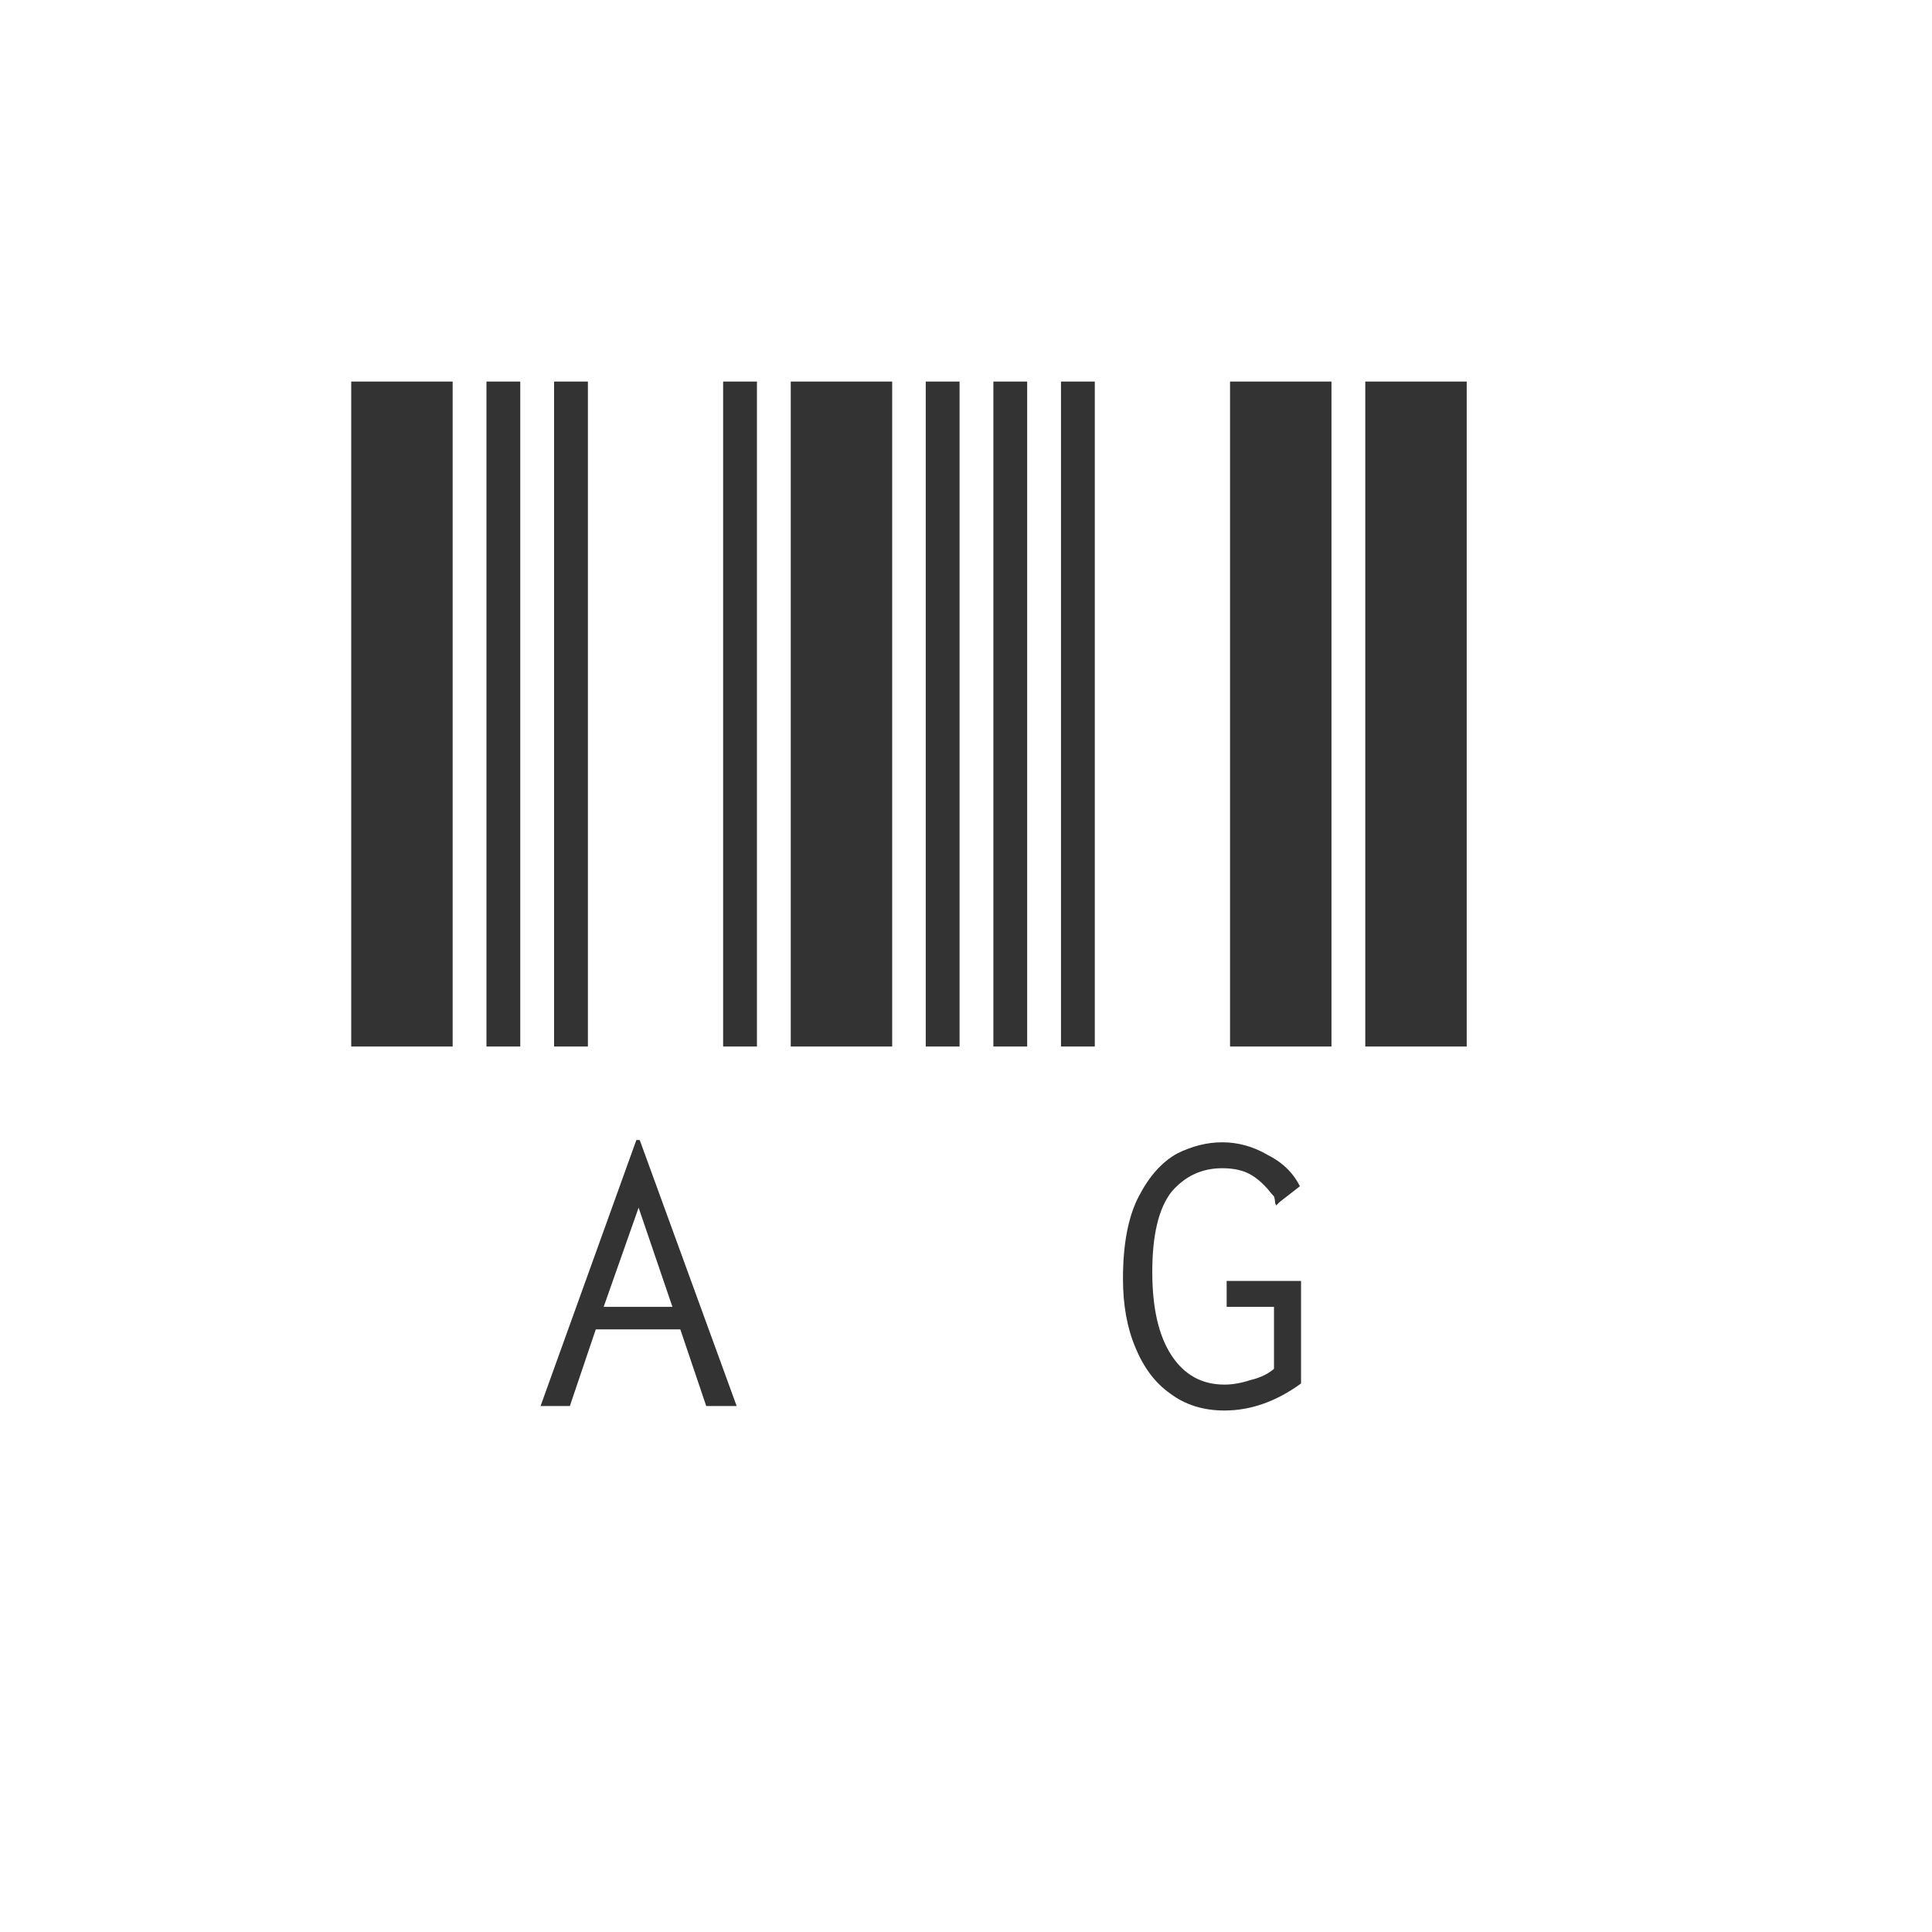 <svg width="24" height="24" viewBox="0 0 24 24" fill="none" xmlns="http://www.w3.org/2000/svg">
<path d="M4.363 13V4.74H5.623V13H4.363ZM6.043 13V4.74H6.463V13H6.043ZM6.883 13V4.74H7.303V13H6.883ZM8.983 13V4.74H9.403V13H8.983ZM9.823 13V4.74H11.083V13H9.823ZM8.451 16.514H7.401L7.079 17.466H6.715L7.905 14.162H7.947L9.151 17.466H8.773L8.451 16.514ZM8.353 16.234L7.933 15.002L7.499 16.234H8.353ZM11.5 13V4.74H11.92V13H11.5ZM12.34 13V4.74H12.76V13H12.34ZM13.18 13V4.74H13.6V13H13.18ZM15.28 13V4.74H16.54V13H15.28ZM16.96 13V4.74H18.22V13H16.96ZM15.21 17.522C14.949 17.522 14.725 17.452 14.538 17.312C14.351 17.181 14.207 16.99 14.104 16.738C14.001 16.495 13.95 16.211 13.95 15.884C13.95 15.455 14.015 15.114 14.146 14.862C14.277 14.61 14.435 14.433 14.622 14.33C14.809 14.237 14.995 14.19 15.182 14.19C15.378 14.19 15.565 14.241 15.742 14.344C15.929 14.437 16.064 14.568 16.148 14.736L15.896 14.932L15.854 14.974L15.84 14.946C15.84 14.918 15.835 14.89 15.826 14.862C15.807 14.843 15.779 14.811 15.742 14.764C15.658 14.671 15.574 14.605 15.49 14.568C15.406 14.531 15.303 14.512 15.182 14.512C14.93 14.512 14.72 14.61 14.552 14.806C14.393 15.011 14.314 15.343 14.314 15.8C14.314 16.248 14.393 16.593 14.552 16.836C14.711 17.079 14.93 17.2 15.21 17.2C15.313 17.2 15.42 17.181 15.532 17.144C15.653 17.116 15.751 17.069 15.826 17.004V16.234H15.238V15.912H16.162V17.186C15.854 17.41 15.537 17.522 15.21 17.522Z" fill="#333333"/>
</svg>
